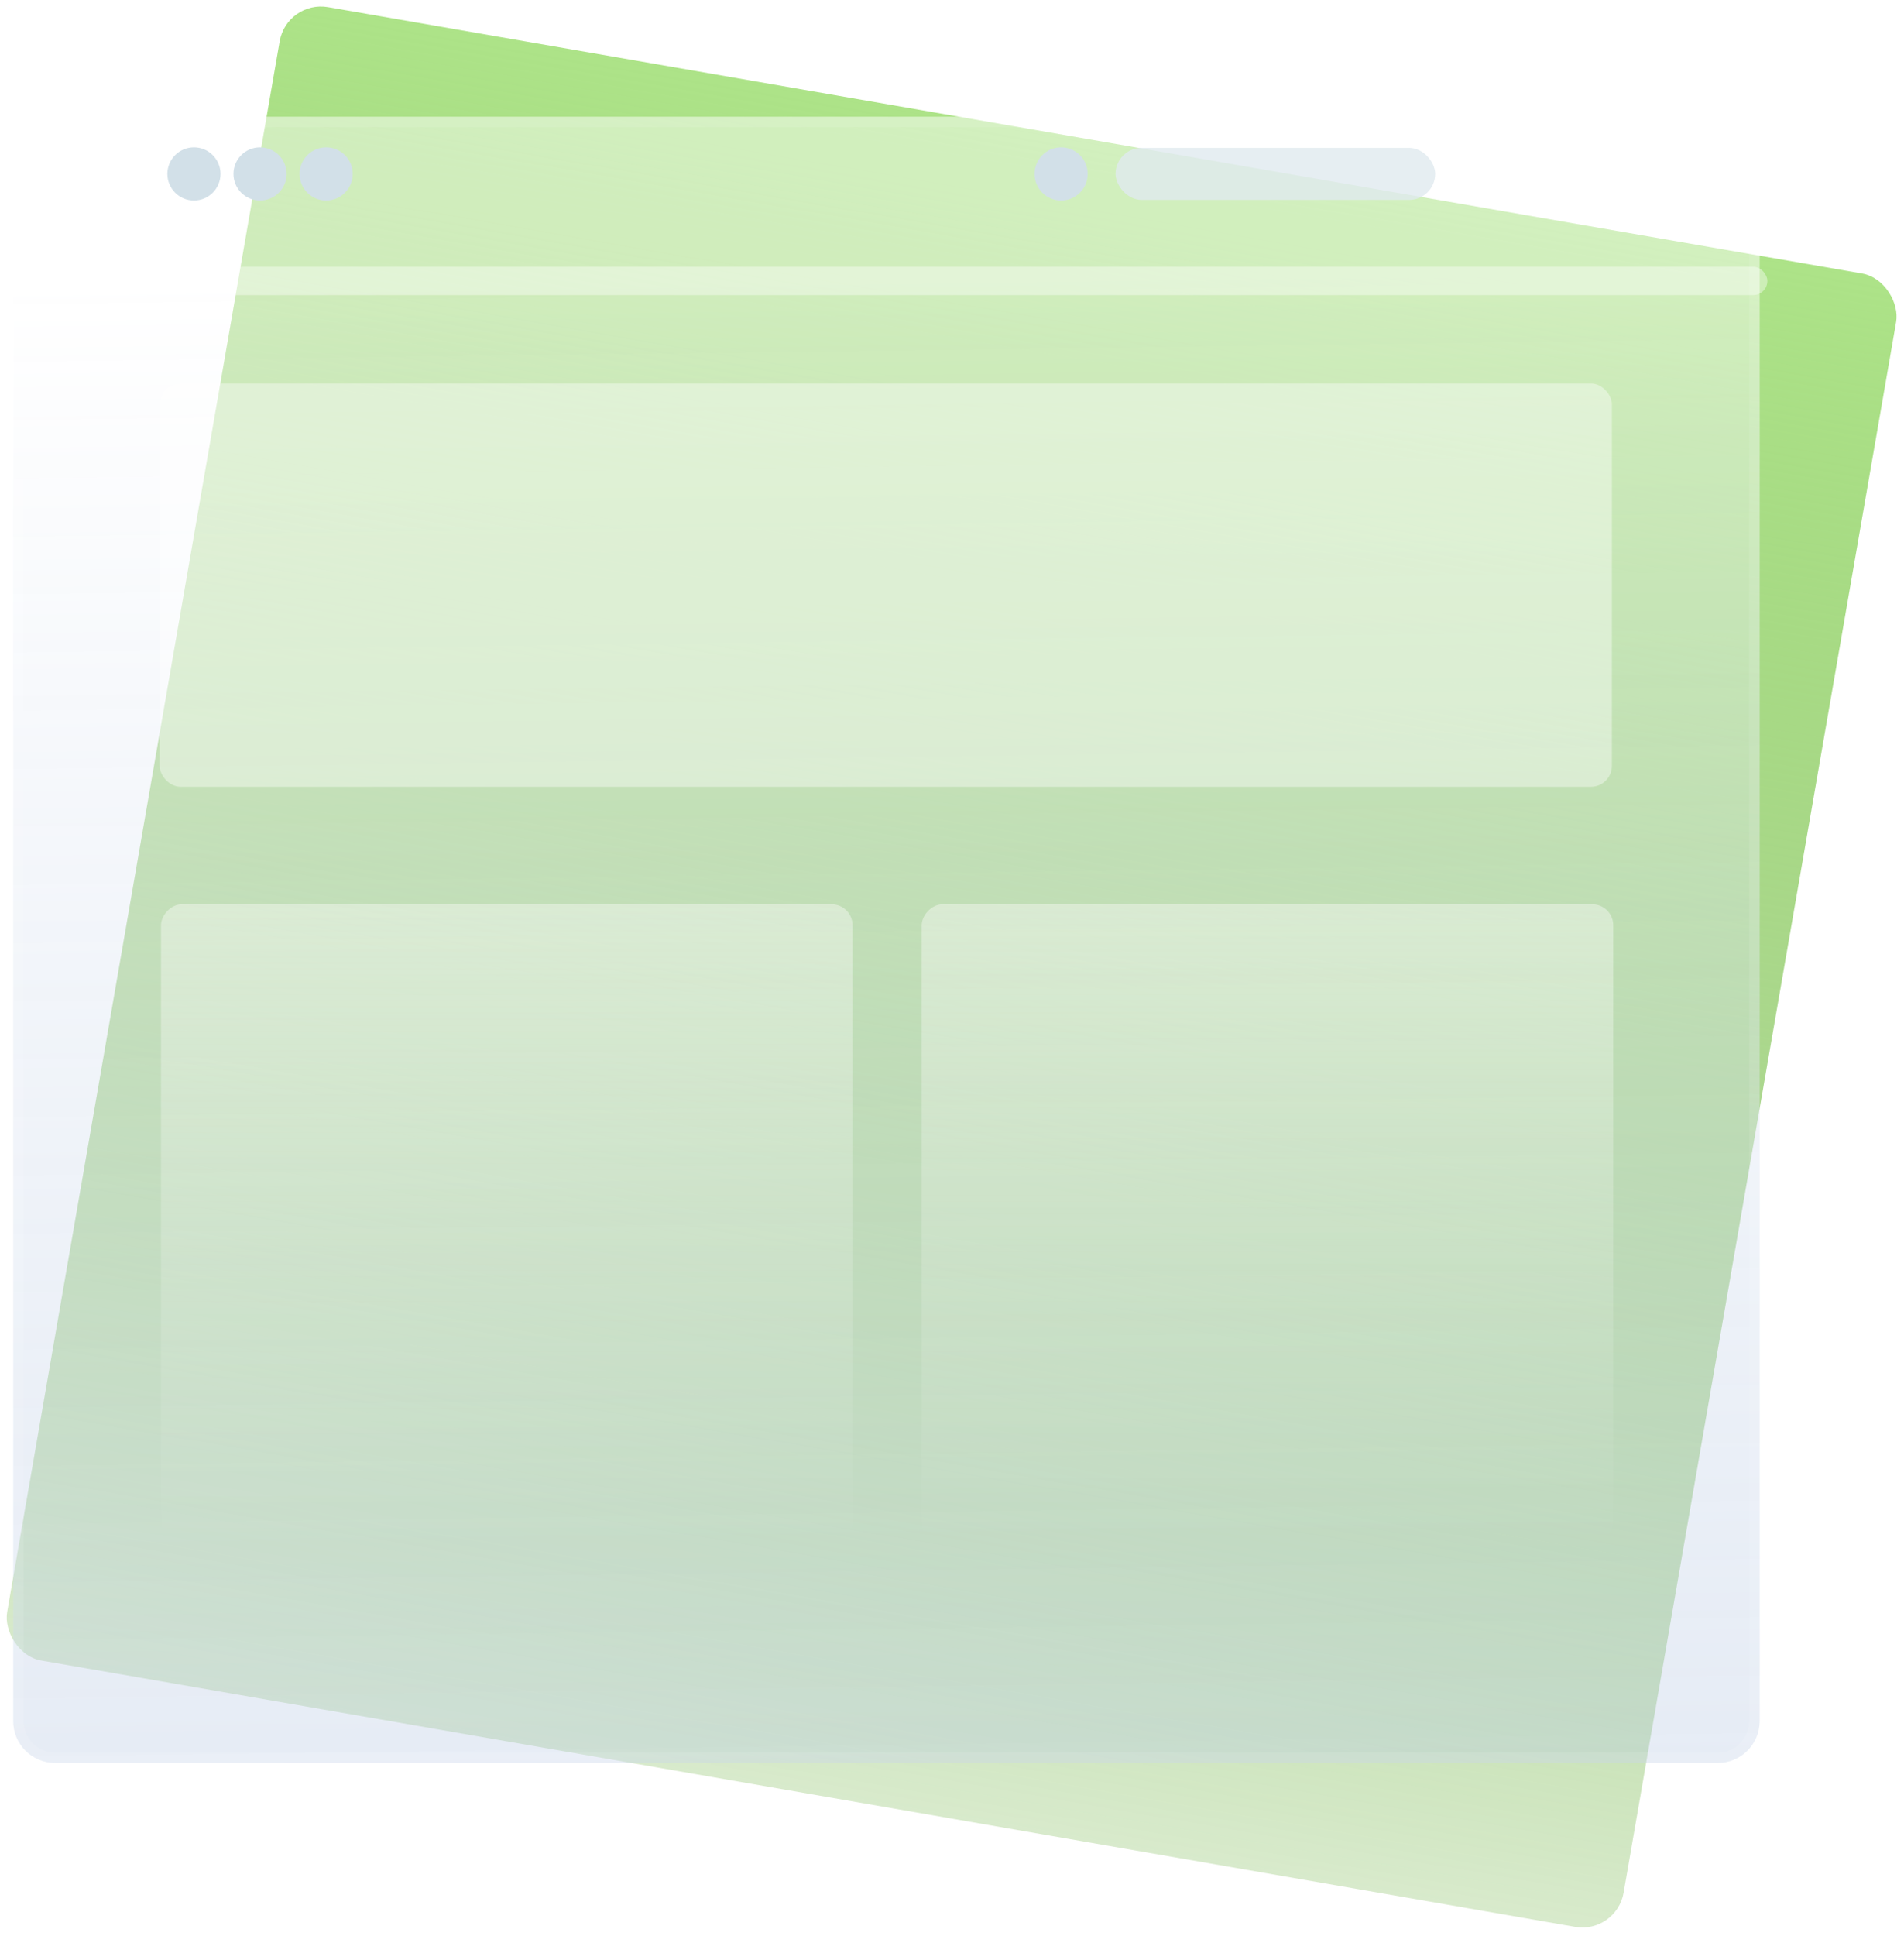<svg width="182" height="185" viewBox="0 0 182 185" fill="none" xmlns="http://www.w3.org/2000/svg">
<rect x="27.418" width="156.823" height="160.34" rx="4" transform="rotate(9.846 27.418 0)" fill="url(#paint0_linear_652_2302)"/>
<g filter="url(#filter0_bi_652_2302)">
<path d="M1.264 7.152H164.203C166.413 7.152 168.203 8.943 168.203 11.152V160.448C168.203 162.657 166.413 164.448 164.203 164.448H5.264C3.055 164.448 1.264 162.657 1.264 160.448V7.152Z" fill="url(#paint1_linear_652_2302)" fill-opacity="0.5"/>
<path d="M1.764 7.652H164.203C166.136 7.652 167.703 9.219 167.703 11.152V160.448C167.703 162.381 166.136 163.948 164.203 163.948H5.264C3.331 163.948 1.764 162.381 1.764 160.448V7.652Z" stroke="white" stroke-opacity="0.1"/>
</g>
<rect opacity="0.4" x="15.261" y="36.641" width="138.816" height="38.536" rx="2" fill="white"/>
<rect opacity="0.4" width="66.103" height="61.041" rx="2" transform="matrix(1 0 0 -1 15.39 147.445)" fill="url(#paint2_linear_652_2302)"/>
<rect opacity="0.4" width="66.103" height="61.041" rx="2" transform="matrix(1 0 0 -1 88.103 147.445)" fill="url(#paint3_linear_652_2302)"/>
<rect opacity="0.4" x="2" y="25.488" width="166.94" height="2.709" rx="1.355" fill="white"/>
<rect opacity="0.8" x="140.736" y="14.129" width="16.806" height="4.971" rx="2.485" fill="white"/>
<rect opacity="0.8" x="106.635" y="14.129" width="30.552" height="4.971" rx="2.485" fill="#E0E9EF"/>
<circle cx="101.428" cy="16.618" r="2.54" fill="#D2E0E8"/>
<circle cx="18.539" cy="16.618" r="2.54" fill="#D2E0E8"/>
<circle cx="24.856" cy="16.618" r="2.54" fill="#D2E0E8"/>
<circle cx="31.175" cy="16.618" r="2.54" fill="#D2E0E8"/>
<defs>
<filter id="filter0_bi_652_2302" x="-21.736" y="-15.848" width="212.939" height="203.297" filterUnits="userSpaceOnUse" color-interpolation-filters="sRGB">
<feFlood flood-opacity="0" result="BackgroundImageFix"/>
<feGaussianBlur in="BackgroundImageFix" stdDeviation="11.5"/>
<feComposite in2="SourceAlpha" operator="in" result="effect1_backgroundBlur_652_2302"/>
<feBlend mode="normal" in="SourceGraphic" in2="effect1_backgroundBlur_652_2302" result="shape"/>
<feColorMatrix in="SourceAlpha" type="matrix" values="0 0 0 0 0 0 0 0 0 0 0 0 0 0 0 0 0 0 127 0" result="hardAlpha"/>
<feOffset dy="4"/>
<feGaussianBlur stdDeviation="9"/>
<feComposite in2="hardAlpha" operator="arithmetic" k2="-1" k3="1"/>
<feColorMatrix type="matrix" values="0 0 0 0 1 0 0 0 0 1 0 0 0 0 1 0 0 0 1 0"/>
<feBlend mode="normal" in2="shape" result="effect2_innerShadow_652_2302"/>
</filter>
<linearGradient id="paint0_linear_652_2302" x1="105.829" y1="0" x2="105.829" y2="160.34" gradientUnits="userSpaceOnUse">
<stop stop-color="#ADE388"/>
<stop offset="1" stop-color="#3D9700" stop-opacity="0.2"/>
</linearGradient>
<linearGradient id="paint1_linear_652_2302" x1="60.5" y1="164.448" x2="58.598" y2="22.897" gradientUnits="userSpaceOnUse">
<stop stop-color="#B8C9E3" stop-opacity="0.7"/>
<stop offset="1" stop-color="white" stop-opacity="0.9"/>
</linearGradient>
<linearGradient id="paint2_linear_652_2302" x1="66.103" y1="61.041" x2="66.104" y2="-1.20053e-06" gradientUnits="userSpaceOnUse">
<stop stop-color="#FFFEFE"/>
<stop offset="1" stop-color="white" stop-opacity="0"/>
</linearGradient>
<linearGradient id="paint3_linear_652_2302" x1="66.103" y1="61.041" x2="66.104" y2="-1.20053e-06" gradientUnits="userSpaceOnUse">
<stop stop-color="#FFFEFE"/>
<stop offset="1" stop-color="white" stop-opacity="0"/>
</linearGradient>
</defs>
</svg>
